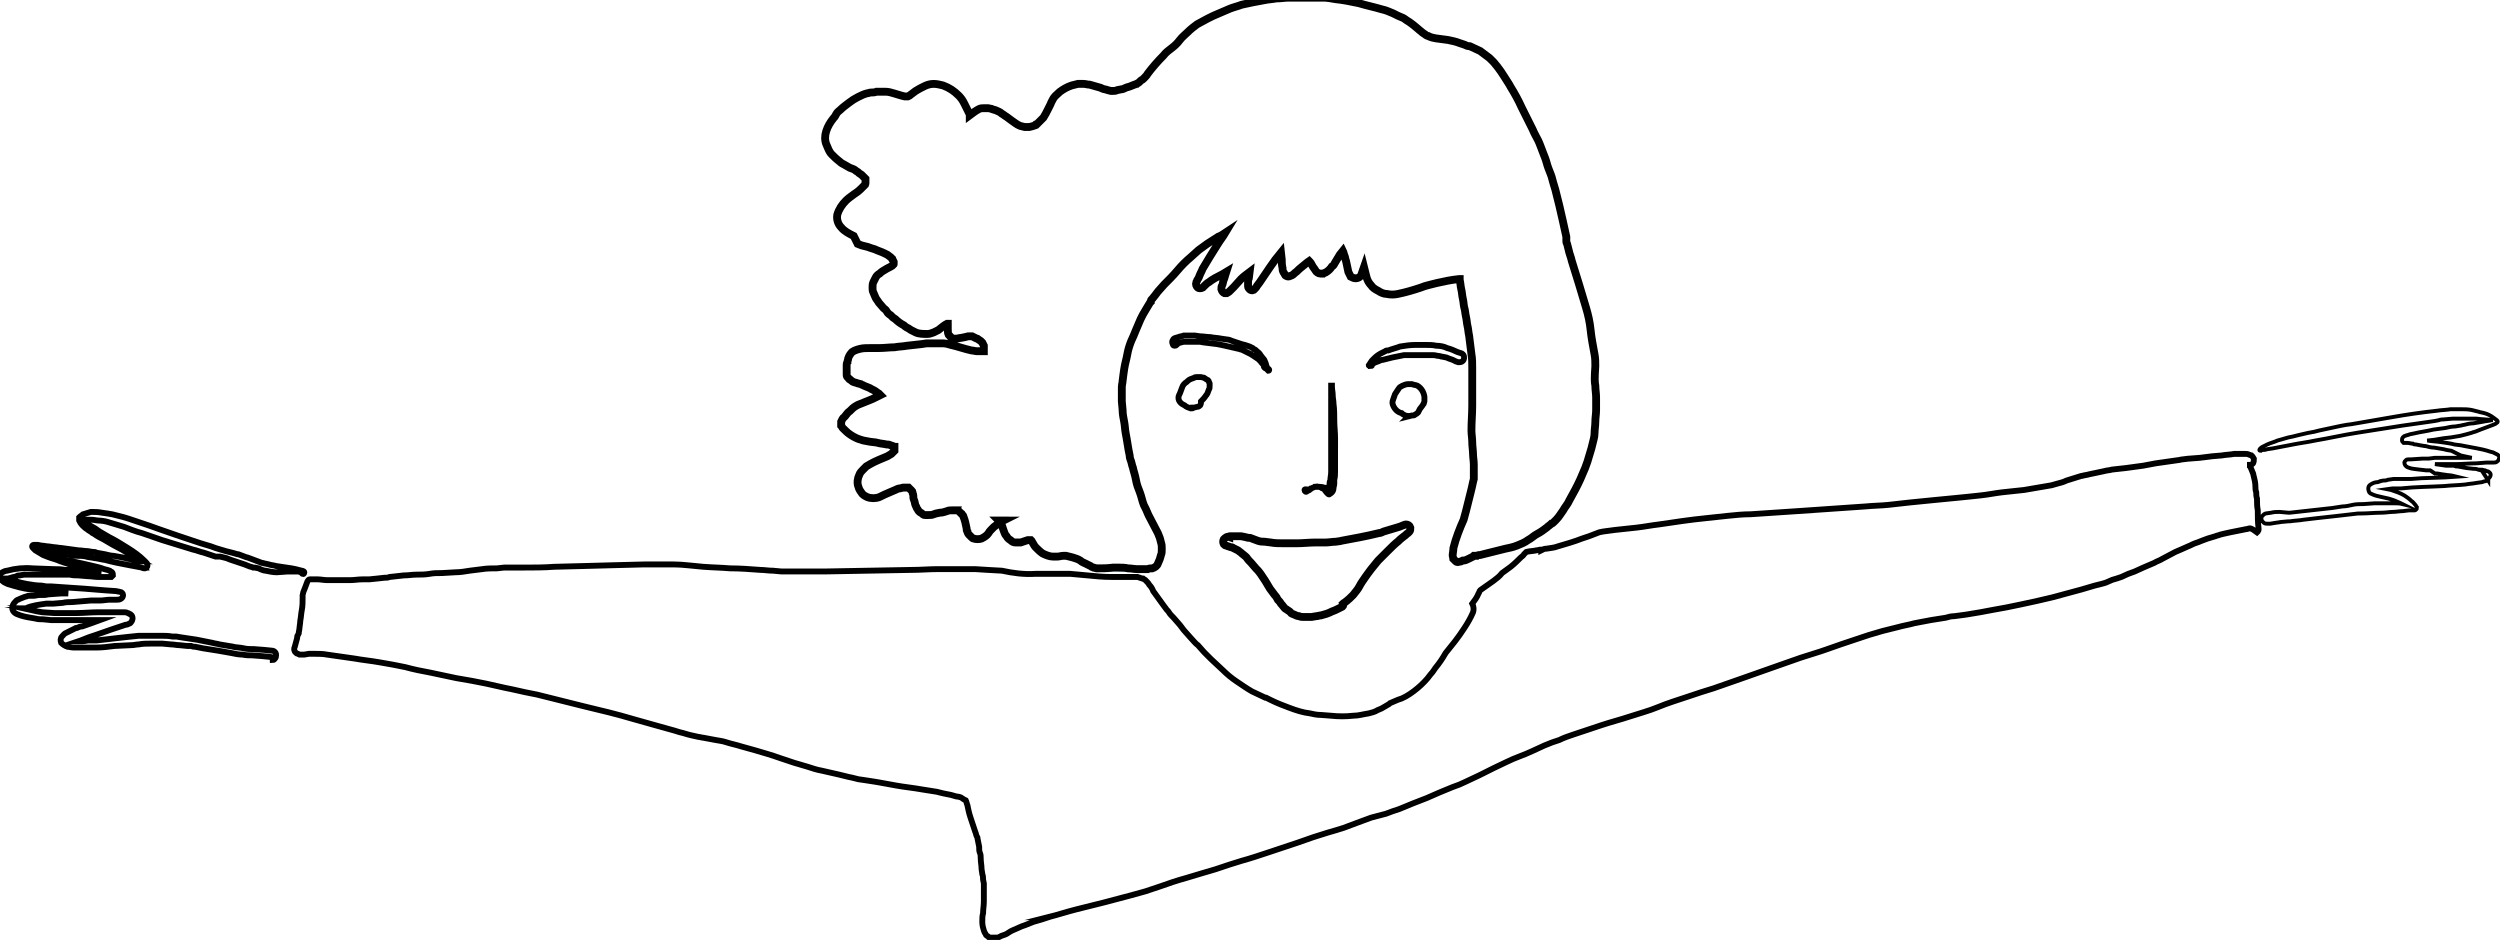 <?xml version="1.0" encoding="utf-8"?>
<!-- Generator: Adobe Illustrator 24.3.0, SVG Export Plug-In . SVG Version: 6.00 Build 0)  -->
<svg version="1.1" id="Calque_1" xmlns="http://www.w3.org/2000/svg" xmlns:xlink="http://www.w3.org/1999/xlink" x="0px" y="0px"
	 viewBox="0 0 318.9 119.9" style="enable-background:new 0 0 318.9 119.9;" xml:space="preserve">
<style type="text/css">
	.st0{fill:#66A8D3;}
	.st1{fill:none;stroke:#000000;stroke-width:0.75;stroke-miterlimit:10;}
	.st2{fill:#0016FF;}
	.st3{fill:none;stroke:#000000;stroke-width:0.5;stroke-miterlimit:10;}
	.st4{fill:none;stroke:#000000;stroke-miterlimit:10;}
</style>
<g id="Calque_vectoriel">
	<path class="st0" d="M144.4,72.8c-0.3,0.1-0.6,0.1-0.9,0.1h-3.8c0,0-0.1,0-0.1,0c-0.1,0-0.1,0-0.2,0c-0.1,0-0.1,0-0.2-0.1h0.3
		c1.8-0.1,3.6-0.3,5.4-0.4h0.4c-0.1,0.1-0.2,0.1-0.3,0.2L144.4,72.8z"/>
	<path class="st0" d="M141.9,54.8l-0.1,0.1L141.9,54.8z"/>
	<path class="st1" d="M287,67.4c-0.2,0-0.3,0.1-0.5,0.1l-0.5,0.1l0,0c-0.5,0.1-1,0.2-1.5,0.3l-0.9,0.2l-0.4,0.1
		c-0.2,0.1-0.4,0.1-0.6,0.2l-1,0.3l-0.8,0.3c-0.2,0.1-0.5,0.2-0.8,0.3s-0.6,0.3-0.9,0.4l-0.9,0.4l-0.7,0.3c-0.6,0.3-1.1,0.6-1.7,0.9
		c-0.3,0.2-0.7,0.3-1,0.5l-0.7,0.3c-0.2,0.1-0.5,0.2-0.7,0.3l-1.1,0.5c-0.6,0.2-1.1,0.4-1.7,0.7l-0.6,0.2c-0.4,0.1-0.7,0.2-1.1,0.4
		s-0.6,0.2-0.9,0.3l-0.8,0.2c-0.6,0.2-1.1,0.3-1.7,0.5c-1.2,0.3-2.5,0.7-3.7,1s-2.6,0.6-4,0.9s-2.4,0.5-3.6,0.7l-1.6,0.3
		c-0.6,0.1-1.2,0.2-1.8,0.3l-1.5,0.2c-0.4,0-0.8,0.1-1.1,0.2c-0.6,0.1-1.3,0.2-1.9,0.3l-2.1,0.4c-0.7,0.2-1.4,0.3-2.1,0.5
		s-1.3,0.3-2,0.5l-1.7,0.5l-1.8,0.6c-1.2,0.4-2.4,0.8-3.5,1.2s-2.2,0.7-3.4,1.1s-2.5,0.9-3.7,1.3s-2.2,0.8-3.4,1.2l-4,1.4l-1.6,0.5
		c-0.6,0.2-1.2,0.4-1.8,0.6c-1.2,0.4-2.5,0.8-3.7,1.3s-2.4,0.8-3.6,1.2s-2.4,0.7-3.6,1.1l-3.6,1.2c-0.6,0.2-1.2,0.4-1.8,0.7
		c-0.3,0.1-0.6,0.2-0.9,0.3l-1,0.4c-1.1,0.5-2.1,1-3.2,1.4s-2.2,1-3.3,1.5c-0.6,0.3-1.2,0.6-1.8,0.9s-1.1,0.5-1.7,0.8
		s-1.1,0.5-1.7,0.7l-1.7,0.7l-1.6,0.7l-1.8,0.7l-1.7,0.7l-0.9,0.3l-0.8,0.3l-1.9,0.5L173,105l-1.6,0.6c-0.6,0.2-1.3,0.4-2,0.6
		l-1.9,0.6l-2,0.7c-1.2,0.4-2.4,0.8-3.6,1.2c-1.2,0.4-2.4,0.8-3.5,1.1l-1.6,0.5l-1.8,0.6l-1.7,0.5l-2,0.6c-1.1,0.3-2.3,0.7-3.4,1.1
		c-0.6,0.2-1.2,0.4-1.8,0.6l-1.8,0.5l-3.4,0.9c-1.2,0.3-2.4,0.6-3.6,0.9s-2.4,0.7-3.6,1h0.1c-0.6,0.2-1.3,0.4-2,0.6l-1,0.4
		c-0.3,0.1-0.6,0.2-1,0.4l0,0c-0.4,0.2-0.8,0.3-1.2,0.6s-0.8,0.3-1.1,0.5c-0.1,0.1-0.3,0.1-0.4,0.1h-0.8c-0.1,0-0.2,0-0.2-0.1
		c-0.1-0.1-0.2-0.1-0.3-0.2l-0.1-0.2c-0.1-0.1-0.1-0.2-0.2-0.4c-0.1-0.3-0.2-0.7-0.2-1.1c0-0.4,0-0.8,0.1-1.1c0-0.5,0.1-1,0.1-1.5
		v-2.3l-0.1-0.5c0-0.2,0-0.5-0.1-0.7c0-0.2-0.1-0.5-0.1-0.8s-0.1-0.8-0.1-1.2c0-0.2,0-0.5-0.1-0.7c-0.1-0.2-0.1-0.5-0.1-0.8l-0.2-1
		c0-0.1,0-0.2-0.1-0.3c-0.1-0.2-0.1-0.4-0.2-0.6c-0.2-0.6-0.4-1.2-0.6-1.8s-0.3-1.1-0.4-1.6l0,0c-0.1-0.2-0.1-0.4-0.2-0.6h0
		c-0.2-0.1-0.4-0.2-0.5-0.3s-0.5-0.2-0.7-0.2l-0.7-0.2l-1-0.2l-0.8-0.2l-1.9-0.3c-1.1-0.2-2.2-0.3-3.3-0.5l-2.2-0.4l-0.6-0.1
		l-1.3-0.2l-0.7-0.1c-0.3-0.1-0.5-0.1-0.8-0.2c-0.6-0.1-1.2-0.3-1.7-0.4l-2.2-0.5c-0.6-0.1-1.2-0.3-1.8-0.5l-1.7-0.5l-1.8-0.6
		c-1.1-0.4-2.2-0.7-3.2-1l-1.8-0.5c-0.6-0.2-1.2-0.3-1.8-0.5s-0.9-0.2-1.4-0.3l-1.6-0.3c-0.2,0-0.4-0.1-0.6-0.1l-0.9-0.2
		c-0.5-0.1-1-0.3-1.5-0.4c-0.9-0.3-1.8-0.5-2.8-0.8s-2.2-0.6-3.2-0.9c-2-0.6-4.1-1.1-6.2-1.6l-6-1.5c-0.5-0.1-1-0.2-1.5-0.3
		l-1.8-0.4c-1.1-0.2-2.2-0.5-3.2-0.7s-2.5-0.5-3.8-0.7l-3.3-0.7c-1.1-0.2-2.1-0.4-3.2-0.7l-1.5-0.3c-0.5-0.1-1.1-0.2-1.7-0.3
		c-1.1-0.2-2.2-0.3-3.3-0.5l-3.5-0.5c-0.5-0.1-1-0.1-1.5-0.1h-0.8l-0.6,0.1c-0.2,0-0.4,0-0.6,0l-0.2-0.1c-0.2,0-0.3-0.2-0.4-0.3
		c-0.1-0.2-0.1-0.4,0-0.6l0.3-1.1c0-0.1,0-0.3,0.1-0.4l0.1-0.2c0-0.2,0.1-0.5,0.1-0.7c0-0.2,0.1-0.6,0.1-0.9
		c0.1-0.5,0.1-0.9,0.2-1.4s0.1-1.1,0.1-1.6c0-0.1,0-0.2,0-0.3c0-0.1,0.1-0.3,0.1-0.4l0.2-0.5l0.3-0.8c0.1-0.2,0.2-0.3,0.3-0.3
		c0.1,0,0.2,0,0.3,0h0.7c0.4,0,0.8,0.1,1.2,0.1s0.5,0,0.7,0h2.3c0.5,0,1-0.1,1.6-0.1h0.8l1-0.1l0.9-0.1c0.2,0,0.5,0,0.7-0.1l0.9-0.1
		l0.9-0.1c0.6,0,1.1-0.1,1.6-0.1c0.6,0,1.1,0,1.7-0.1c0.5-0.1,1-0.1,1.6-0.1l1.7-0.1c0.6,0,1.2-0.1,1.8-0.2l0.8-0.1l0.8-0.1
		c0.6-0.1,1.3-0.1,1.9-0.1l0.9-0.1h2.5c1.3,0,2.6,0,3.9-0.1l3.9-0.1l3.7-0.1l3.9-0.1h3.7c1.2,0,2.5,0.2,3.8,0.3s2.3,0.1,3.4,0.2
		c1.3,0,2.6,0.1,3.9,0.2c0.5,0,1,0.1,1.6,0.1l1.1,0.1h5.5l5.5-0.1l5.6-0.1c1.1,0,2.2-0.1,3.3-0.1s2.1,0,3.2,0h1.6l1.6,0.1l1.8,0.1
		l0,0c1.4,0.3,2.8,0.5,4.3,0.4h4.4l2.2,0.2c1,0.1,2,0.2,3.1,0.2h3.3l0.3,0.1l0.3,0.1h0.1c0.1,0.1,0.2,0.1,0.3,0.2
		c0.2,0.2,0.4,0.4,0.5,0.6c0.2,0.2,0.4,0.5,0.5,0.8l1.3,1.8l0.3,0.4c0.1,0.2,0.3,0.3,0.4,0.5s0.4,0.5,0.6,0.7s0.5,0.6,0.7,0.8
		s0.5,0.7,0.8,1s0.5,0.6,0.8,0.9s0.5,0.6,0.8,0.8l0.8,0.9c0.3,0.3,0.6,0.6,0.9,0.9l1.5,1.4c0.5,0.5,1.1,1,1.7,1.4
		c0.6,0.4,1.3,0.9,2,1.3l0,0c0.6,0.3,1.1,0.5,1.7,0.8h0.1c0.2,0.1,0.4,0.2,0.6,0.3c0.8,0.4,1.6,0.7,2.4,1c0.8,0.3,1.7,0.6,2.6,0.7
		c0.4,0.1,0.9,0.2,1.4,0.2l1.3,0.1c0.9,0.1,1.9,0.1,2.8,0c0.7,0,1.3-0.2,2-0.3c0.4-0.1,0.8-0.2,1.1-0.4c0.3-0.1,0.7-0.3,1-0.5
		c0.2-0.1,0.3-0.2,0.5-0.3l0.1-0.1c0.2-0.1,0.5-0.2,0.7-0.3s0.5-0.2,0.8-0.3c0.7-0.3,1.4-0.8,2-1.3c0.6-0.5,1.2-1.1,1.7-1.8
		c0.2-0.2,0.4-0.5,0.6-0.8c0.5-0.6,0.9-1.2,1.3-1.9l0,0c0.4-0.5,0.8-1,1.2-1.5c0.4-0.5,0.8-1.1,1.2-1.7c0.4-0.6,0.8-1.3,1.1-2
		c0.1-0.3,0.1-0.7-0.1-1.1c0.3-0.4,0.6-0.8,0.8-1.3c0.1-0.1,0.1-0.3,0.2-0.4c0.6-0.4,1.1-0.8,1.7-1.2c0.4-0.3,0.8-0.6,1.1-1l1.1-0.8
		c0.5-0.4,0.9-0.8,1.3-1.2c0.1-0.1,0.3-0.2,0.4-0.4c0.1-0.1,0.2-0.2,0.3-0.3c0.4-0.1,0.9-0.1,1.3-0.2c0.2,0,0.4-0.1,0.6-0.1v0.1
		c0.2-0.1,0.4-0.2,0.5-0.2h0.1c0.5-0.1,1-0.1,1.5-0.3c1-0.3,2.1-0.6,3.1-1c0.3-0.1,0.6-0.2,0.9-0.3l1.3-0.5l0.5-0.1l1.5-0.2
		c0.9-0.1,1.9-0.2,2.8-0.3s1.9-0.3,2.8-0.4c2-0.3,4-0.6,6-0.8l2.8-0.3c1-0.1,1.9-0.2,2.9-0.2l6-0.4l5.8-0.4l2.9-0.2
		c1-0.1,2-0.1,2.9-0.2l2.7-0.3c1-0.1,2-0.2,3-0.3c1-0.1,2-0.2,3.1-0.3s1.9-0.2,2.9-0.3s1.9-0.3,2.8-0.4l2.8-0.3
		c1.2-0.2,2.4-0.4,3.5-0.6l0.7-0.2c0.4-0.1,0.8-0.2,1.2-0.4l1.6-0.5c0.1,0,0.2-0.1,0.4-0.1c0.3-0.1,0.6-0.1,0.9-0.2l1.9-0.4
		c0.3-0.1,0.7-0.1,1-0.2l1.8-0.2l2.2-0.3l1.6-0.3l1.4-0.2l1.4-0.2c0.2,0,0.4-0.1,0.6-0.1s0.6-0.1,0.9-0.1l1.3-0.1l1.6-0.2l1.2-0.1
		c0.5-0.1,1.1-0.1,1.6-0.2h1.4c0.2,0,0.3,0,0.5,0.1c0.1,0,0.2,0.1,0.3,0.1c0.1,0.1,0.2,0.2,0.3,0.4c0,0.2,0,0.4-0.1,0.6
		c-0.1,0.1-0.2,0.2-0.3,0.2h-0.1v0.1c0,0,0,0,0,0.1c0.1,0.1,0.1,0.2,0.2,0.4c0.1,0.2,0.1,0.3,0.2,0.5c0,0.1,0.1,0.3,0.1,0.4
		c0.1,0.4,0.2,0.8,0.2,1.3c0,0.2,0,0.4,0.1,0.7c0,0.2,0,0.5,0.1,0.8c0,0.5,0,1,0.1,1.5c0,0.8,0,1.5,0.1,2.3v0.2
		c0,0.1-0.1,0.1-0.1,0.2l-0.1,0.1C287.1,67.3,287,67.4,287,67.4z"/>
	<path class="st2" d="M225.6,66.2"/>
	<path class="st2" d="M225.6,66.2"/>
	<path class="st2" d="M202.8,68.9"/>
	<path class="st3" d="M317.4,61.3c-0.2,0-0.3,0.1-0.5,0.1l-0.3,0.1l-0.7,0.1c-0.5,0.1-0.9,0.1-1.4,0.2c-0.9,0.1-1.8,0.1-2.7,0.2
		c-1.8,0.1-3.7,0.1-5.5,0.3h-1.1l-0.7,0.1l0,0l0.5,0.1c0.6,0.2,1.2,0.4,1.7,0.7c0.3,0.2,0.6,0.4,0.9,0.7c0.2,0.1,0.3,0.3,0.5,0.5
		c0.1,0.1,0.1,0.2,0.2,0.3c0,0.2-0.1,0.4-0.3,0.4h-0.7l-0.8,0.1c-0.4,0-0.9,0.1-1.3,0.1s-0.9,0.1-1.4,0.1c-0.9,0-1.8,0.1-2.7,0.1
		h-0.3c-0.9,0.1-1.7,0.2-2.6,0.3l-2.7,0.3l-1.7,0.2c-0.5,0.1-1.1,0.1-1.7,0.2h-0.2l-1.1,0.1h0.1l-0.7,0.1l-0.6,0.1h-0.3
		c0,0-0.1,0-0.1,0c-0.1,0-0.3,0-0.4-0.1c-0.3-0.2-0.4-0.5-0.3-0.8c0.1-0.1,0.2-0.2,0.3-0.3l0.2-0.1l0,0l0.7-0.1
		c0.4-0.1,0.7-0.1,1.1-0.1l0,0l1.1,0.1h0.2c0.9-0.1,1.8-0.2,2.7-0.3s1.8-0.2,2.7-0.3l1.3-0.2c0.4,0,0.9-0.1,1.3-0.2s1-0.1,1.4-0.1
		l1.4-0.1h2.4c0.4,0,0.8,0,1.2,0.1c-0.2-0.1-0.5-0.2-0.7-0.3c-0.4-0.2-0.8-0.3-1.1-0.4l-0.9-0.2c-0.5-0.1-0.9-0.2-1.3-0.4
		c-0.3-0.1-0.4-0.4-0.4-0.7c0-0.2,0.1-0.4,0.3-0.5c0.3-0.2,0.6-0.3,0.9-0.3l0,0l0.3-0.1h-0.1l0.5-0.1c0.2,0,0.4,0,0.6-0.1l0,0
		l0.7-0.1h2.2l1.4-0.1l3-0.1l1.5-0.1c-0.4-0.1-0.9-0.2-1.3-0.2h0.1l-0.7-0.1l-0.6-0.1h-0.3L310,60h-0.5l-0.9-0.1l0,0l-0.8-0.1h0.1
		c-0.3,0-0.5-0.1-0.8-0.2c-0.2-0.1-0.4-0.3-0.4-0.6c0-0.1,0.1-0.2,0.2-0.3c0.1-0.1,0.2-0.1,0.3-0.1h0.3l1.5-0.1h0.3
		c0.1,0,0.2,0,0.3,0h0.2l0.8-0.1h4.7c-0.5-0.1-0.9-0.2-1.4-0.3l-1.2-0.6l-0.6-0.1l-0.4-0.1l0,0l-0.6-0.1l0,0l-0.6-0.1l0,0
		c-0.4,0-0.7-0.1-1.1-0.2l0,0c0,0-0.1,0-0.1,0l0,0l-0.6-0.1l0,0l-0.5-0.1c-0.1,0-0.3,0-0.4-0.1l0,0c-0.2,0-0.5-0.1-0.7-0.1h-0.2
		c-0.1,0-0.2,0-0.3,0c-0.1-0.1-0.2-0.2-0.2-0.3c0-0.1,0-0.3,0.1-0.4c0.1-0.1,0.2-0.2,0.3-0.2c0.2-0.1,0.4-0.1,0.6-0.2l0.5-0.1l0,0
		c0.8-0.2,1.7-0.3,2.5-0.5l1.5-0.2c0.4-0.1,0.9-0.2,1.3-0.2l0.6-0.1c0.2,0,0.3-0.1,0.5-0.1c0.4-0.1,0.8-0.2,1.2-0.2l1.2-0.2
		c0.4-0.1,0.8-0.1,1.1-0.2H318c-0.7-0.1-1.4-0.1-2.1-0.2h-3l-1.2,0.1h0.1c-0.2,0-0.5,0-0.7,0.1l-0.5,0.1l-1.4,0.2l-2.8,0.4
		c-1.9,0.3-3.8,0.6-5.7,0.9s-3.6,0.7-5.4,1c-0.9,0.2-1.8,0.3-2.8,0.5l-2.6,0.5l-0.7,0.1c-0.2,0.1-0.5,0.1-0.7,0.1
		c0,0-0.1,0.1-0.1,0.1c-0.1,0-0.2,0-0.2-0.1s0.2-0.3,0.4-0.4l0.6-0.3c0.4-0.2,0.9-0.3,1.3-0.5l1.4-0.4l0.5-0.1l0.8-0.2l1.3-0.3
		c0.2,0,0.4-0.1,0.6-0.1l0.8-0.2c0.5-0.1,0.9-0.2,1.4-0.3c0.9-0.2,1.8-0.4,2.7-0.5c1.7-0.3,3.5-0.6,5.2-0.9s3.7-0.6,5.6-0.8
		c0.6-0.1,1.2-0.1,1.8-0.2h1.3c0.5,0,0.9,0,1.4,0.1l0.4,0.1l0.4,0.1c0.1,0,0.2,0.1,0.4,0.1l0.4,0.1c0.4,0.1,0.8,0.3,1.2,0.6
		c0.1,0.1,0.3,0.2,0.4,0.3c0.1,0.1,0.1,0.1,0.1,0.2c0,0.1-0.1,0.1-0.2,0.2c-0.1,0.1-0.2,0.1-0.4,0.2c-0.5,0.2-1.1,0.4-1.6,0.6l0,0
		l-0.5,0.2l0,0c-0.2,0.1-0.4,0.1-0.6,0.2l-0.7,0.2l-0.8,0.2l-0.6,0.1l-0.6,0.1l-0.9,0.1l-1.2,0.2l-0.9,0.1h0.1
		c0.5,0.1,1.1,0.1,1.7,0.2l0.7,0.1l0.6,0.1l0.4,0.1h0l0.8,0.1l0.5,0.1c0.5,0.1,1,0.2,1.6,0.3s0.9,0.2,1.3,0.3l0.3,0.1l0.4,0.1
		c0.2,0.1,0.4,0.2,0.6,0.3c0.1,0.1,0.2,0.2,0.2,0.3c0,0.2-0.1,0.5-0.3,0.6c-0.1,0.1-0.3,0.1-0.4,0.1h-0.9l-1.3,0.1
		c-0.9,0-1.8,0.1-2.7,0.1h-2.6l1.4,0.2h0.7h0.3l0,0l0.3,0.1h0.2l1.1,0.2l0,0l0.9,0.1c0.2,0,0.4,0,0.6,0.1l0,0l0.4,0.1 M316.5,59.9
		c0.2,0,0.3,0.1,0.5,0.1l0.2,0.1c0.2,0,0.3,0.1,0.4,0.2c0.2,0.2,0.1,0.5-0.1,0.7c0,0-0.1,0-0.1,0.1c0,0.2,0,0.2,0,0.2L316.5,59.9z"
		/>
	<path class="st1" d="M34.5,83.8l-1-0.1l-1.3-0.1c-0.4,0-0.8,0-1.3-0.1c-0.4,0-1-0.1-1.4-0.2L27.8,83l-1.9-0.3l0,0l-1-0.2
		c-0.2,0-0.3,0-0.5-0.1l-0.5,0l-1-0.1c-0.4,0-0.7-0.1-1.1-0.1l-1.1-0.1h-1.5c-0.5,0-1,0-1.5,0.1c-0.3,0-0.6,0.1-1,0.1l-2.1,0.1
		c-0.8,0.1-1.5,0.2-2.3,0.2h-1.1c-0.1,0-0.2,0-0.4,0H9.4c-0.3,0-0.6-0.1-0.8-0.1C8.3,82.4,8,82.2,7.8,82c-0.1-0.3-0.1-0.6,0.1-0.8
		c0.2-0.2,0.3-0.4,0.6-0.5l0.6-0.3l0.4-0.2c0.1,0,0.1-0.1,0.2-0.1h0.1c0.2-0.1,0.5-0.2,0.7-0.2c0.8-0.3,1.5-0.5,2.3-0.8H6.5l-1-0.1
		c-0.3,0-0.7,0-1-0.1c-0.6-0.1-1.3-0.2-1.9-0.4c-0.3-0.1-0.6-0.2-0.8-0.4c-0.2-0.2-0.3-0.5-0.2-0.8c0.1-0.3,0.3-0.5,0.5-0.7
		c0.1-0.1,0.3-0.1,0.4-0.2c0.2-0.1,0.3-0.1,0.5-0.2c0.2-0.1,0.4-0.1,0.6-0.2L4.3,76c0.2,0,0.5-0.1,0.7-0.1h0.3c0.1,0,0.2,0,0.3,0
		c0.3,0,0.5-0.1,0.8-0.1l1.4-0.1h0.9L7,75.5c-0.5,0-1-0.1-1.5-0.2L4,75.2c-1-0.1-2-0.4-3-0.7c-0.2-0.1-0.5-0.2-0.7-0.4
		C0.2,73.9,0,73.7,0,73.5c0-0.2,0.1-0.4,0.3-0.5c0.2-0.1,0.4-0.2,0.6-0.2c1.1-0.3,2.2-0.4,3.3-0.3l2.7,0.1c0.5,0,0.9,0,1.4,0.1h0.6
		c0.3,0,0.5,0,0.8,0.1l1.4,0.1c0.2,0,0.4,0.1,0.7,0.1c0.3,0,0.5,0,0.8,0.1h0.3l-0.5-0.1l0,0L11,72.4l-1.3-0.2L8.9,72l-0.6-0.2
		l-0.6-0.2c-0.2-0.1-0.5-0.2-0.8-0.3C6.5,71.2,6,71,5.5,70.8c-0.3-0.2-0.7-0.4-1-0.6c-0.1-0.1-0.2-0.2-0.3-0.3
		c-0.1-0.1-0.1-0.2-0.1-0.2c0-0.1,0.1-0.2,0.2-0.2c0.2,0,0.3,0,0.5,0l0.5,0.1c0.3,0,0.6,0.1,0.9,0.1l0,0l0.7,0.1l0,0
		c0.3,0,0.6,0.1,0.9,0.1l0,0l2.2,0.3c0.4,0,0.8,0.1,1.2,0.1l0.6,0.1c0.2,0,0.4,0,0.5,0.1l0,0l1.1,0.2l0,0c0.4,0.1,0.8,0.2,1.1,0.2
		l1.1,0.2l1.3,0.3c0.3,0.1,0.6,0.2,1,0.2l-0.4-0.2c-0.3-0.2-0.5-0.4-0.8-0.6l0,0c-0.8-0.5-1.5-0.9-2.3-1.3l-1.2-0.7
		c-0.4-0.2-0.8-0.4-1.2-0.7L11.8,68l0,0c-0.2-0.2-0.5-0.3-0.7-0.5c-0.2-0.1-0.4-0.3-0.6-0.5c-0.2-0.2-0.3-0.4-0.4-0.6
		c0-0.1,0-0.2,0-0.2V66l0.1-0.1c0.1-0.1,0.3-0.2,0.4-0.3c0.3-0.1,0.7-0.2,1-0.3c0.5,0,0.9,0,1.4,0.1l0.7,0.1l0.6,0.1
		c0.3,0.1,0.5,0.1,0.8,0.2l0,0c0.9,0.2,1.7,0.5,2.6,0.8s1.8,0.6,2.6,0.9l2.6,0.9c0.9,0.3,1.8,0.6,2.7,0.9l1,0.3
		c0.4,0.1,0.8,0.3,1.2,0.4s0.9,0.3,1.4,0.4l0,0c0.4,0.1,0.8,0.2,1.1,0.3h0.1l0.8,0.3c0.2,0.1,0.4,0.1,0.6,0.2
		c0.5,0.2,1.1,0.4,1.6,0.6c0.2,0,0.3,0.1,0.5,0.1c0.1,0,0.3,0.1,0.4,0.1c0.3,0.1,0.6,0.1,0.9,0.2l0,0c0.7,0.1,1.3,0.2,2,0.3l0.5,0.1
		l0.8,0.2c0.1,0,0.4,0.1,0.3,0.3s-0.1,0.1-0.2,0.1s-0.1-0.1-0.1-0.2h-0.1c-0.1,0-0.3-0.1-0.4-0.1c-0.2,0-0.4,0-0.6,0h-0.7L35.3,73
		c-0.5,0-0.9-0.1-1.4-0.2c-0.2,0-0.5-0.1-0.7-0.2l-0.2-0.1l-0.5-0.1h-0.2c-0.2-0.1-0.4-0.1-0.6-0.2l0,0l-0.5-0.2l0,0l-1.2-0.4
		l-0.6-0.2l-0.5-0.2l-0.8-0.2L27.5,71l0,0l-1.5-0.5l0,0c-0.5-0.1-0.9-0.3-1.4-0.4l-1.3-0.4l-2.6-0.8l0,0L18.1,68
		c-0.8-0.2-1.5-0.5-2.3-0.8l0,0l-1-0.3l-1-0.3c-0.3-0.1-0.8-0.2-1.3-0.2c0,0,0,0,0.1,0c-0.3,0-0.6-0.1-0.9-0.1c-0.3,0-0.6,0-0.9,0
		h-0.2l0.1,0.1l0,0c0.1,0.1,0.2,0.2,0.3,0.3l0,0c0.2,0.2,0.4,0.3,0.6,0.4c0.4,0.2,0.7,0.4,1.1,0.7l1.2,0.7c0.8,0.4,1.6,0.9,2.4,1.4
		c0.8,0.5,1.5,1,2.1,1.6l0.2,0.2c0.1,0.1,0.2,0.2,0.2,0.3c0,0.1,0,0.1,0,0.2c0,0.1-0.1,0.1-0.1,0.2c-0.1,0-0.1,0.1-0.2,0.1
		c-0.1,0-0.3,0-0.4-0.1c-0.5-0.1-1-0.2-1.6-0.3c-1.1-0.2-2.1-0.4-3.2-0.7l0,0c0,0-0.1,0-0.1,0l0,0l-1-0.2h-0.1
		c-0.4-0.1-0.8-0.1-1.1-0.2s-0.8-0.1-1.2-0.1s-0.8-0.1-1.1-0.2l-0.5-0.1c-0.2-0.1-0.4-0.1-0.5-0.2H7.7L7,70.3c0,0,0,0-0.1,0l0,0
		l-0.7-0.1H5.8c0,0,0,0-0.1,0l-0.4-0.1c0.2,0.2,0.5,0.3,0.8,0.4c0.4,0.2,0.8,0.3,1.1,0.5c0.3,0.1,0.5,0.2,0.8,0.3
		c0.3,0.1,0.8,0.2,1.2,0.3l1.4,0.3c0.4,0.1,0.9,0.2,1.3,0.3s0.9,0.2,1.4,0.4l0,0l0.4,0.1l0.3,0.1l0.1,0.1c0.1,0,0.2,0.1,0.2,0.1
		c0.1,0.1,0.1,0.3,0.1,0.4c-0.1,0.1-0.1,0.1-0.2,0.2c-0.1,0-0.2,0-0.3,0c-0.3,0-0.6,0-0.9,0c-0.2,0-0.3,0-0.5,0
		c-0.4,0-0.9-0.1-1.3-0.1L10,73.4c-0.4,0-0.7,0-1.1-0.1c-0.4,0-0.9,0-1.3,0H3.5c-0.1,0-0.3,0-0.4,0l0,0l-0.6,0.1
		c-0.1,0-0.3,0-0.4,0.1c-0.2,0.1-0.5,0.1-0.7,0.2L1,73.8H0.9l0.3,0.1c0.2,0.1,0.4,0.2,0.7,0.2l0,0c0.5,0.2,1.1,0.3,1.6,0.4
		c0.6,0.1,1.2,0.2,1.8,0.2l0.6,0.1c0.2,0,0.4,0,0.6,0l2.9,0.2c1.8,0.1,3.6,0.3,5.4,0.4l0.5,0.1c0.2,0,0.4,0.2,0.4,0.4
		c0,0.2-0.1,0.4-0.3,0.5c-0.2,0.1-0.3,0.1-0.5,0.1h-0.3l-0.6,0c-0.4,0-0.8,0.1-1.2,0.1h-1.2l-1.2,0.1l-1.2,0.1c-0.4,0-0.8,0-1.2,0.1
		l-1.2,0.1l0,0L5.9,77l-0.7,0.1l-0.6,0.1c-0.5,0.1-0.9,0.2-1.3,0.4H3.2c0.3,0.1,0.6,0.1,0.8,0.2H3.9L4.8,78l0.6,0.1l0,0l1.5,0.1h2.9
		c0.9,0,1.8-0.1,2.7-0.1s2,0,2.9,0h0.4c0.2,0,0.3,0,0.5,0.1c0.1,0,0.2,0.1,0.2,0.1c0.1,0,0.2,0.1,0.3,0.2c0.2,0.3,0.1,0.7-0.1,0.9
		c0,0,0,0,0,0l-0.1,0.1c-0.2,0.1-0.4,0.2-0.6,0.2l-0.3,0.1l-0.6,0.2l-0.9,0.3l-2,0.7c-0.3,0.1-0.6,0.2-0.9,0.3l-0.5,0.2l-0.5,0.2
		l-0.3,0.1l0,0c0.4,0,0.8,0,1.2-0.1h1.1c0.9-0.1,1.8-0.2,2.6-0.3s1.9-0.2,2.8-0.3h2.8c0.5,0,1,0,1.5,0.1h0.5l0.6,0.1
		c0.7,0.1,1.3,0.2,2,0.3l0,0l1,0.2l0,0l1,0.2c0.3,0.1,0.6,0.1,0.9,0.2l1.8,0.3c0,0-0.1,0-0.1,0c0.5,0.1,1,0.1,1.4,0.2
		s0.8,0.1,1.3,0.1l1.3,0.1l1,0.1l0,0c0.3,0,0.6,0.3,0.5,0.7l0,0c0,0.2-0.1,0.3-0.2,0.4c0,0-0.1,0.1-0.2,0.1
		C34.8,83.9,34.7,83.8,34.5,83.8z"/>
	<path class="st4" d="M171.2,77.4c-0.2,0.1-0.4,0.2-0.6,0.3s-0.4,0.2-0.7,0.3l0,0c-0.2,0.1-0.4,0.2-0.7,0.3s-0.4,0.1-0.7,0.2
		c-0.2,0-0.4,0.1-0.6,0.1l-0.6,0.1h-0.4c-0.2,0-0.4,0-0.6,0c-0.2,0-0.4,0-0.6-0.1c-0.2,0-0.4-0.1-0.6-0.2c-0.2-0.1-0.4-0.1-0.5-0.3
		l-0.1-0.1c-0.1-0.1-0.2-0.1-0.3-0.2c-0.1-0.1-0.2-0.1-0.3-0.2c-0.2-0.2-0.3-0.4-0.5-0.6c-0.1-0.2-0.3-0.4-0.4-0.5
		c-0.1-0.2-0.2-0.4-0.4-0.6l0,0c-0.2-0.3-0.4-0.5-0.6-0.8s-0.4-0.7-0.6-1l-0.6-0.9c-0.2-0.3-0.4-0.5-0.6-0.7l0,0
		c-0.2-0.2-0.4-0.5-0.6-0.7c-0.2-0.2-0.4-0.4-0.6-0.7l0,0l-0.1-0.1l0,0c-0.2-0.2-0.4-0.3-0.6-0.5c-0.1-0.1-0.3-0.2-0.4-0.3
		c-0.2-0.1-0.4-0.2-0.6-0.3c-0.1-0.1-0.2-0.1-0.3-0.1l-0.3-0.1c-0.1,0-0.2-0.1-0.3-0.1c-0.1,0-0.2-0.1-0.3-0.2
		c-0.1-0.2-0.1-0.4,0-0.6c0.2-0.2,0.4-0.4,0.7-0.3l0,0c0-0.1,0-0.1,0.1-0.1h1.4l0.5,0.1l0.4,0.1c0.2,0,0.3,0,0.5,0.1l0.8,0.3
		c0.3,0.1,0.6,0.1,0.8,0.1l0.8,0.1c0.5,0.1,1.1,0.1,1.6,0.1s1.1,0,1.7,0c0.8,0,1.6-0.1,2.4-0.1h1.3c0.4,0,0.9-0.1,1.3-0.1l0.7-0.1
		c0,0-0.1,0-0.1,0c1.6-0.3,3.3-0.6,4.9-1c0.2,0,0.4-0.1,0.6-0.2l1-0.3l1-0.3l0.5-0.2c0.1,0,0.2-0.1,0.3-0.1c0.3,0,0.5,0.1,0.6,0.4
		c0,0.2,0,0.4-0.1,0.5c-0.1,0.1-0.1,0.1-0.2,0.2c-0.2,0.1-0.3,0.3-0.5,0.4l-0.5,0.4l0,0c-0.1,0.1-0.2,0.2-0.3,0.3l0.1-0.1
		c-0.5,0.4-0.9,0.8-1.4,1.3l-0.6,0.6c-0.2,0.2-0.4,0.4-0.6,0.6c-0.3,0.4-0.6,0.7-0.9,1.1s-0.6,0.8-0.8,1.1s-0.5,0.7-0.7,1.1
		c-0.2,0.4-0.5,0.7-0.8,1.1c-0.3,0.3-0.6,0.6-1,0.9c-0.1,0.1-0.2,0.1-0.3,0.2C171.4,77.3,171.3,77.3,171.2,77.4z"/>
	<path class="st4" d="M203.5,49.2c0,0.5,0.1,1,0.1,1.5s0,1.1,0,1.6s-0.1,1-0.1,1.5s-0.1,1-0.1,1.5s-0.2,1-0.3,1.5s-0.3,1-0.4,1.4
		s-0.3,1-0.5,1.5s-0.4,0.9-0.6,1.4c-0.4,0.9-0.9,1.8-1.4,2.7c-0.2,0.5-0.6,0.9-0.8,1.3c-0.3,0.4-0.5,0.8-0.9,1.2
		c-0.1,0.1-0.2,0.2-0.3,0.3c-0.1,0.1-0.2,0.2-0.3,0.2c-0.2,0.2-0.4,0.3-0.6,0.5c-0.4,0.3-0.8,0.6-1.2,0.8s-0.8,0.6-1.2,0.8
		c-0.4,0.3-0.9,0.5-1.4,0.7c-0.5,0.2-1,0.3-1.5,0.4l-0.8,0.2c-0.3,0.1-0.5,0.1-0.8,0.2l-0.8,0.2c-0.3,0.1-0.5,0.1-0.8,0.2
		c-0.1,0-0.3,0-0.4,0.1c-0.1,0-0.3,0-0.4,0l-0.1,0.1l0,0c-0.2,0.1-0.4,0.2-0.6,0.3c-0.2,0.1-0.4,0.2-0.6,0.2h-0.1l-0.2,0.1
		c-0.1,0-0.3,0.1-0.4,0.1c-0.1,0-0.2,0-0.3-0.1c-0.1-0.1-0.2-0.2-0.3-0.3c0-0.1-0.1-0.3-0.1-0.4c0-0.3,0.1-0.7,0.1-1
		c0.3-1.2,0.8-2.5,1.3-3.6c0.1-0.4,0.2-0.7,0.3-1.1c0.1-0.4,0.2-0.8,0.3-1.2c0.1-0.4,0.2-0.8,0.3-1.2s0.2-0.8,0.3-1.3l0.1-0.4
		c0-0.1,0-0.3,0-0.4v-1.4c0-0.5-0.1-1-0.1-1.4s-0.1-1-0.1-1.5s-0.1-1-0.1-1.5c0-1.1,0.1-2.1,0.1-3.2v-4.8c0-0.6,0-1.1-0.1-1.7
		c-0.1-0.8-0.2-1.6-0.3-2.4c-0.1-0.4-0.1-0.8-0.2-1.2s-0.1-0.8-0.2-1.2s-0.1-0.8-0.2-1.1s-0.1-0.8-0.2-1.2s-0.1-0.8-0.2-1.2
		s-0.1-0.8-0.2-1.2v-0.1h-0.1c-1,0.1-1.9,0.3-2.8,0.5c-0.7,0.2-1.4,0.3-2.1,0.6c-0.9,0.3-1.9,0.6-2.9,0.8c-0.5,0.1-0.9,0.1-1.4,0
		c-0.4,0-0.8-0.2-1.1-0.4c-0.4-0.2-0.7-0.4-0.9-0.7c-0.3-0.3-0.5-0.7-0.6-1.1c-0.1-0.4-0.2-0.8-0.3-1.2c-0.1,0.3-0.2,0.5-0.3,0.8
		c-0.1,0.4-0.4,0.6-0.8,0.6c-0.2,0-0.4-0.1-0.6-0.2c-0.1-0.2-0.2-0.4-0.3-0.6c-0.1-0.5-0.2-0.9-0.3-1.4c-0.1-0.2-0.1-0.5-0.2-0.7
		c-0.1-0.2-0.1-0.4-0.2-0.6l-0.4,0.5c-0.2,0.3-0.4,0.7-0.6,1c-0.1,0.2-0.2,0.4-0.4,0.5c-0.2,0.3-0.4,0.5-0.7,0.7
		c-0.1,0.1-0.3,0.1-0.4,0.2c-0.1,0-0.3,0-0.4,0c-0.2,0-0.5-0.2-0.6-0.4c-0.1-0.2-0.3-0.4-0.4-0.6c-0.1-0.2-0.2-0.4-0.4-0.6l0,0
		c-0.3,0.2-0.6,0.5-1,0.8s-0.5,0.5-0.8,0.7c-0.2,0.2-0.3,0.3-0.6,0.4c-0.2,0.1-0.4,0.1-0.5,0c-0.1,0-0.2-0.1-0.2-0.2
		c-0.1-0.1-0.1-0.2-0.2-0.3c-0.1-0.2-0.1-0.4-0.1-0.5c-0.1-0.4-0.1-0.8-0.1-1.1l-0.1-0.9c-1,1.2-1.8,2.5-2.7,3.8l-0.3,0.4
		c-0.1,0.1-0.1,0.2-0.2,0.3c-0.1,0.1-0.2,0.2-0.3,0.3c-0.2,0.1-0.4,0-0.5-0.1c-0.1-0.1-0.2-0.2-0.2-0.4c0-0.1,0-0.2,0-0.4
		c0-0.2,0-0.4,0.1-0.6l0.1-0.8l0,0c-0.4,0.3-0.8,0.6-1.1,0.9l0,0l-0.9,1c-0.2,0.2-0.3,0.3-0.5,0.5c-0.1,0.1-0.2,0.2-0.4,0.3
		c-0.1,0-0.2,0-0.3,0c-0.2-0.1-0.3-0.2-0.4-0.5c0-0.2,0-0.4,0.1-0.5c0.1-0.2,0.1-0.5,0.2-0.7s0.2-0.7,0.3-1l-0.5,0.3
		c-0.6,0.3-1.2,0.6-1.7,1c-0.2,0.1-0.4,0.3-0.6,0.5c-0.1,0.1-0.1,0.1-0.2,0.2c-0.2,0.1-0.5,0.1-0.6,0c-0.2-0.2-0.3-0.4-0.2-0.7
		c0.1-0.1,0.1-0.3,0.2-0.4s0.1-0.2,0.2-0.4c0.1-0.3,0.3-0.6,0.4-0.9c0.3-0.5,0.6-1,0.9-1.5s0.7-1.1,1-1.6s0.7-1,1-1.5l0,0
		c-0.3,0.2-0.6,0.4-0.9,0.5l-1.4,0.9l-1.1,0.8l-1,0.9c-0.6,0.5-1.2,1.1-1.7,1.7s-1.1,1.2-1.7,1.8l-0.8,0.9c-0.1,0.1-0.2,0.3-0.3,0.4
		l-0.4,0.5l0,0l0,0l-0.1,0.1l0,0c0,0-0.1,0.1-0.1,0.2v0.1l0,0l-0.1,0.1l0,0c-0.2,0.3-0.4,0.7-0.6,1s-0.4,0.7-0.6,1.1l-0.3,0.7
		l-0.3,0.7c-0.2,0.5-0.4,1-0.6,1.4c-0.2,0.5-0.4,1.1-0.5,1.7c-0.1,0.6-0.3,1.2-0.4,1.9l-0.1,0.7l-0.1,0.8c0,0.2-0.1,0.5-0.1,0.8
		c0,0.1,0,0.2,0,0.4v1.4l0.1,1.1c0,0.5,0.1,1,0.2,1.5c0.1,0.5,0.1,1,0.2,1.5c0.2,1,0.3,1.9,0.5,2.8c0,0.3,0.1,0.5,0.2,0.8
		s0.1,0.5,0.2,0.7c0.1,0.5,0.3,1,0.4,1.6s0.3,1.1,0.5,1.6s0.3,1.1,0.5,1.6c0.1,0.2,0.2,0.4,0.3,0.6c0.1,0.2,0.2,0.5,0.3,0.7
		c0.4,0.8,0.8,1.5,1.2,2.3c0.1,0.2,0.1,0.3,0.2,0.5c0.1,0.2,0.1,0.4,0.2,0.7c0.1,0.3,0.1,0.5,0.1,0.8c0,0.3,0,0.6-0.1,0.8
		c-0.1,0.4-0.2,0.7-0.4,1.1c-0.1,0.3-0.4,0.5-0.7,0.6c-0.2,0-0.4,0-0.6,0.1h-0.3c-0.3,0-0.7,0-1,0c-0.4,0-0.8-0.1-1.2-0.1
		c-0.4-0.1-0.9-0.1-1.3-0.1h-0.6c-0.7,0.1-1.4,0.1-2.1,0.1c-0.3-0.1-0.6-0.1-0.8-0.3c-0.2-0.1-0.4-0.2-0.6-0.3s-0.5-0.2-0.7-0.4
		c-0.3-0.2-0.7-0.3-1-0.4l-0.4-0.1l-0.4-0.1h-0.4c-0.2,0-0.5,0.1-0.7,0.1c-0.2,0-0.4,0-0.6,0c-0.4,0-0.9-0.2-1.3-0.4
		c-0.3-0.2-0.6-0.5-0.9-0.8c-0.2-0.2-0.3-0.5-0.5-0.8l-0.1-0.1h-0.4c-0.3,0.1-0.6,0.2-0.9,0.3h-0.7c-0.2,0-0.4-0.1-0.6-0.3
		c-0.2-0.1-0.4-0.3-0.5-0.5c-0.2-0.2-0.3-0.5-0.4-0.8c-0.1-0.3-0.2-0.7-0.4-1l-0.1-0.1l-0.1-0.1H128l-0.2,0.1
		c-0.2,0.1-0.4,0.2-0.6,0.4l-0.4,0.3c-0.1,0.1-0.2,0.2-0.3,0.3s-0.3,0.3-0.4,0.5c-0.2,0.3-0.5,0.5-0.9,0.7c-0.3,0.1-0.7,0.1-1,0
		c-0.1,0-0.2-0.1-0.3-0.2c-0.1-0.1-0.2-0.2-0.3-0.3c-0.1-0.1-0.2-0.3-0.2-0.4c-0.1-0.1-0.1-0.3-0.1-0.4c-0.1-0.5-0.2-1-0.4-1.5
		c0-0.1-0.1-0.2-0.2-0.3c0-0.1-0.1-0.1-0.1-0.1c0,0-0.1-0.1-0.1-0.1l-0.1-0.1l-0.1-0.1c0,0-0.1,0-0.1-0.1H122c-0.1,0-0.1,0-0.2,0
		h-0.4c-0.2,0-0.4,0-0.6,0.1c-0.3,0.1-0.6,0.2-0.9,0.2l-0.5,0.1l-0.3,0.1c-0.2,0.1-0.4,0.1-0.7,0.1H118c-0.2,0-0.3-0.1-0.4-0.2
		c-0.1-0.1-0.2-0.1-0.3-0.2c0,0-0.1-0.1-0.1-0.1c-0.1-0.1-0.1-0.2-0.2-0.3c-0.1-0.1-0.1-0.3-0.2-0.4c-0.1-0.2-0.1-0.5-0.2-0.7
		s-0.1-0.4-0.1-0.6s-0.1-0.2-0.1-0.4c0-0.1,0-0.1-0.1-0.2l-0.1-0.1l-0.1-0.1l-0.1-0.1l0,0l-0.1-0.1h-0.7l-0.4,0.1
		c-0.2,0-0.4,0.1-0.6,0.2l-0.7,0.3c-0.5,0.2-0.9,0.4-1.3,0.6c-0.5,0.2-1.1,0.2-1.6,0c-0.2-0.1-0.4-0.2-0.6-0.4
		c-0.2-0.3-0.4-0.5-0.5-0.9c-0.2-0.5-0.1-1.1,0.1-1.5c0.1-0.3,0.3-0.5,0.5-0.7c0.1-0.1,0.3-0.3,0.4-0.4c0.2-0.1,0.3-0.2,0.5-0.3
		c0.7-0.4,1.5-0.7,2.2-1l0.5-0.3l0.2-0.2l0.1-0.1c0,0,0,0,0.1-0.1c0,0,0-0.1,0-0.1l0,0v-0.1c0,0,0,0,0-0.1v-0.1l0,0v-0.1h-0.1
		l-0.1-0.1l-0.3-0.1c-0.2-0.1-0.3-0.1-0.5-0.1c-0.4-0.1-0.8-0.1-1.1-0.2s-0.9-0.1-1.3-0.2c-0.8-0.1-1.6-0.4-2.3-0.9
		c-0.3-0.2-0.6-0.5-0.9-0.8c-0.1-0.1-0.1-0.2-0.2-0.3c0-0.2,0-0.3,0-0.5c0.1-0.2,0.2-0.5,0.4-0.6c0.2-0.2,0.3-0.4,0.5-0.6
		c0.3-0.2,0.5-0.5,0.8-0.7c0.3-0.2,0.5-0.3,0.8-0.4c0.3-0.1,0.7-0.3,1-0.4s0.7-0.3,1.1-0.5l0.4-0.2l0,0c-0.1-0.1-0.1-0.1-0.2-0.2
		c-0.2-0.1-0.4-0.3-0.6-0.4l-0.4-0.2c-0.1-0.1-0.2-0.1-0.4-0.2c-0.2-0.1-0.3-0.1-0.5-0.2c-0.1-0.1-0.3-0.1-0.4-0.2l-0.4-0.1
		c-0.2-0.1-0.4-0.1-0.6-0.2c-0.1-0.1-0.3-0.2-0.4-0.3c-0.1,0-0.1-0.1-0.2-0.2s-0.1-0.1-0.1-0.1c-0.1-0.1-0.1-0.2-0.1-0.3
		c0-0.1,0-0.2,0-0.2v-1c0-0.1,0-0.3,0.1-0.4c0-0.2,0.1-0.3,0.1-0.5c0.1-0.3,0.3-0.6,0.5-0.8c0.3-0.2,0.6-0.3,1-0.4
		c0.4-0.1,0.8-0.1,1.3-0.1h1.1c0.7,0,1.4-0.1,2-0.1l0,0c0.5-0.1,1.1-0.1,1.6-0.2l1.8-0.2l0.7-0.1h2.1c0.3,0,0.7,0.1,1,0.2
		c0.9,0.2,1.7,0.5,2.6,0.7c0.2,0,0.5,0.1,0.7,0.1h0.9c0-0.1,0-0.1,0-0.2v-0.3c0,0,0-0.1,0-0.1v-0.1l-0.1-0.2c0-0.1-0.1-0.1-0.1-0.2
		l-0.2-0.2l-0.3-0.2c-0.1-0.1-0.1-0.1-0.2-0.1l-0.2-0.1l-0.2-0.1l-0.2-0.1h-0.5l-0.4,0.1l-0.5,0.1c-0.2,0-0.4,0.1-0.7,0.1
		c-0.2,0-0.3,0-0.5-0.1c-0.1-0.1-0.2-0.1-0.2-0.2c-0.1-0.1-0.1-0.1-0.2-0.2c-0.1-0.2-0.1-0.5-0.1-0.8v-0.6h-0.1
		c-0.4,0.2-0.7,0.5-1.1,0.8c-0.2,0.1-0.4,0.2-0.6,0.3c-0.3,0.1-0.5,0.2-0.8,0.2c-0.5,0-1.1,0-1.5-0.2c-0.2-0.1-0.4-0.2-0.6-0.3
		l-0.3-0.2c-0.2-0.1-0.4-0.2-0.6-0.4c-0.4-0.2-0.8-0.5-1.1-0.8l-0.3-0.2l-0.3-0.3c-0.2-0.1-0.4-0.3-0.5-0.5s-0.3-0.3-0.4-0.4
		c-0.2-0.2-0.4-0.5-0.6-0.7c-0.1-0.2-0.3-0.4-0.4-0.6c-0.1-0.2-0.2-0.5-0.3-0.7c-0.1-0.2-0.1-0.4-0.1-0.6c0-0.2,0-0.5,0.1-0.7
		c0.1-0.2,0.2-0.4,0.3-0.6c0.1-0.2,0.3-0.4,0.5-0.5c0.2-0.2,0.5-0.4,0.7-0.5c0.3-0.2,0.6-0.3,0.9-0.5l0,0c0,0,0.1-0.1,0.1-0.1
		c0,0,0-0.1,0.1-0.1s0,0,0,0l0,0v-0.1l0,0v-0.2l-0.1-0.2c0,0-0.1-0.1-0.1-0.2l0,0l-0.2-0.2l-0.4-0.3l-0.4-0.2
		c-0.4-0.2-0.8-0.3-1.2-0.5c-0.4-0.1-0.6-0.2-0.9-0.3l-0.8-0.2l-0.5-0.2l-0.5-1c-0.6-0.3-1.2-0.6-1.6-1.1c-0.4-0.4-0.6-1-0.5-1.6
		c0.2-0.7,0.6-1.3,1.1-1.8c0.3-0.3,0.6-0.5,1-0.8c0.3-0.2,0.6-0.4,0.9-0.7c0.1-0.1,0.2-0.2,0.3-0.3l0.1-0.1l0.1-0.1l0,0
		c0-0.1,0.1-0.1,0.1-0.2s0-0.1,0-0.1c0,0,0-0.1,0-0.1v-0.2c0-0.1,0-0.1,0-0.2l-0.1-0.1l-0.1-0.1c-0.1-0.1-0.2-0.2-0.3-0.3l-0.3-0.2
		c-0.1-0.1-0.2-0.2-0.4-0.3c-0.2-0.2-0.5-0.3-0.8-0.4l-0.7-0.4c-0.2-0.1-0.4-0.2-0.6-0.4c-0.4-0.3-0.7-0.6-1-0.9
		c-0.2-0.2-0.3-0.4-0.4-0.6c-0.1-0.2-0.2-0.5-0.3-0.7c-0.2-0.5-0.2-1.1,0-1.7c0.2-0.6,0.5-1.1,0.9-1.6c0.2-0.2,0.3-0.4,0.4-0.6
		s0.4-0.4,0.5-0.5c0.3-0.3,0.7-0.6,1.1-0.9c0.4-0.3,0.7-0.5,1.1-0.7c0.4-0.2,0.8-0.4,1.2-0.5c0.2,0,0.3-0.1,0.5-0.1
		c0.2,0,0.5,0,0.7-0.1c0.4,0,0.8,0,1.2,0c0.3,0,0.7,0.1,1,0.2c0.3,0.1,0.7,0.2,1,0.3l0.4,0.1h0.4l0.2-0.1c0.1-0.1,0.3-0.2,0.4-0.3
		c0.1-0.1,0.3-0.2,0.4-0.3c0.3-0.2,0.7-0.4,1.1-0.6c0.4-0.2,0.8-0.3,1.2-0.3c0.4,0,0.8,0.1,1.2,0.2c0.8,0.3,1.4,0.7,2,1.3
		c0.3,0.3,0.5,0.6,0.7,1c0.2,0.4,0.4,0.8,0.6,1.2l0.1,0.2v0.1c0.4-0.3,0.8-0.6,1.2-0.8c0.2-0.1,0.4-0.1,0.6-0.1h0.6
		c0.1,0,0.3,0.1,0.4,0.1c0.2,0.1,0.4,0.1,0.6,0.2c0.2,0.1,0.5,0.2,0.7,0.4c0.2,0.1,0.4,0.3,0.6,0.4c0.4,0.3,0.8,0.6,1.1,0.8
		c0.1,0.1,0.2,0.1,0.3,0.2c0.2,0.1,0.4,0.2,0.5,0.2l0.4,0.1c0.1,0,0.2,0,0.4,0h0.2l0.4-0.1l0.3-0.1l0.1-0.1h0.1l0.2-0.2l0.3-0.3
		l0.4-0.4c0.2-0.3,0.4-0.7,0.6-1.1c0.1-0.2,0.2-0.4,0.3-0.6c0.1-0.3,0.3-0.6,0.4-0.8c0.2-0.3,0.5-0.5,0.8-0.8
		c0.4-0.3,0.9-0.6,1.5-0.8l0.4-0.1l0.4-0.1c0.2,0,0.5,0,0.7,0c0.3,0,0.5,0.1,0.8,0.1l0.7,0.2l0.7,0.2l0,0l0.2,0.1
		c0.2,0.1,0.5,0.1,0.7,0.2l0.4,0.1h0.3c0.2,0,0.3,0,0.5-0.1l0.5-0.1c0.2,0,0.4-0.1,0.6-0.2c0.2-0.1,0.4-0.1,0.6-0.2l0,0l0.5-0.2
		c0.1,0,0.2-0.1,0.3-0.1c0.1-0.1,0.2-0.1,0.3-0.2c0.1-0.1,0.1-0.1,0.2-0.2c0.1-0.1,0.2-0.1,0.3-0.2l0.2-0.2l0,0
		c0.1-0.1,0.3-0.3,0.4-0.5c0.6-0.8,1.3-1.6,2-2.3c0.3-0.4,0.7-0.7,1.1-1c0.4-0.3,0.7-0.6,1-1c0.3-0.4,0.7-0.7,1-1
		c0.4-0.4,0.8-0.7,1.2-1c0.9-0.5,1.8-1,2.8-1.4l1.4-0.6c0.5-0.2,1-0.3,1.5-0.5c0.5-0.1,0.9-0.2,1.4-0.3c0.5-0.1,1.1-0.2,1.6-0.3
		c0.5-0.1,0.9-0.1,1.4-0.2c0.6,0,1.1-0.1,1.6-0.1h4.4c0.5,0,1,0.1,1.6,0.2c1,0.1,1.9,0.3,2.9,0.5c1,0.3,2,0.5,3,0.8
		c0.5,0.1,0.9,0.3,1.4,0.5c0.2,0.1,0.4,0.2,0.6,0.3s0.5,0.2,0.7,0.3s0.4,0.3,0.6,0.4s0.4,0.3,0.7,0.5l0.6,0.5
		c0.2,0.2,0.4,0.3,0.6,0.5l0.3,0.2c0.1,0.1,0.3,0.2,0.4,0.2l0.2,0.1l0.3,0.1l0.5,0.1l1.5,0.2c0.5,0.1,1,0.2,1.5,0.4l0.6,0.2
		c0.2,0.1,0.4,0.2,0.7,0.2c0.4,0.2,0.9,0.4,1.3,0.6c0.4,0.3,0.8,0.6,1.2,0.9c0.2,0.2,0.4,0.4,0.5,0.5c0.2,0.2,0.3,0.4,0.5,0.6
		c0.3,0.4,0.6,0.8,0.9,1.3s0.6,0.9,0.8,1.3c0.5,0.8,1,1.7,1.4,2.6l1.4,2.8c0.2,0.5,0.5,1,0.7,1.4s0.4,1,0.6,1.5s0.4,1,0.5,1.4
		s0.3,0.9,0.5,1.4s0.2,0.7,0.3,1s0.2,0.7,0.3,1c0.2,0.7,0.3,1.3,0.5,2c0.3,1.3,0.6,2.6,0.9,4v0.5c0,0.1,0,0.3,0.1,0.4
		c0.1,0.3,0.1,0.5,0.2,0.8c0.1,0.5,0.3,0.9,0.4,1.4c0.3,1,0.6,1.9,0.9,2.9s0.6,2,0.9,3s0.5,1.9,0.6,2.9s0.3,2,0.5,3.1
		c0.1,0.5,0.1,1,0.1,1.5C203.4,48.2,203.4,48.7,203.5,49.2z"/>
	<path class="st1" d="M179.7,53.1c-0.1,0-0.3-0.1-0.4-0.1c-0.1,0-0.2-0.1-0.4-0.2l-0.1-0.1c-0.5-0.1-0.9-0.5-1.1-1
		c-0.1-0.2-0.1-0.5,0-0.7c0-0.1,0.1-0.2,0.1-0.3c0.1-0.2,0.1-0.4,0.2-0.5l0.2-0.3l0.2-0.3c0.1-0.2,0.3-0.3,0.5-0.4
		c0.2-0.1,0.5-0.2,0.7-0.2c0.2,0,0.4,0,0.5,0c0.2,0.1,0.5,0.1,0.7,0.2c0.5,0.3,0.8,0.8,0.9,1.4c0,0.1,0,0.3,0,0.4v0.2
		c0,0.1-0.1,0.2-0.1,0.3c-0.1,0.1-0.1,0.2-0.2,0.3c-0.1,0.1-0.2,0.3-0.3,0.4l-0.2,0.4c-0.1,0.1-0.2,0.2-0.4,0.3
		c-0.1,0.1-0.2,0.1-0.4,0.1l-0.4,0.1C179.8,53,179.7,53.1,179.7,53.1z"/>
	<path class="st1" d="M151.9,52.1c-0.3-0.1-0.6-0.2-0.8-0.4l-0.2-0.1c-0.2-0.1-0.4-0.3-0.5-0.5c-0.1-0.2-0.1-0.5,0-0.7l0.1-0.2
		c0.1-0.3,0.2-0.5,0.3-0.8c0.1-0.3,0.3-0.5,0.6-0.7l0.1-0.1c0.2-0.2,0.5-0.3,0.8-0.4c0.1-0.1,0.3-0.1,0.4-0.1c0.2,0,0.3,0,0.5,0
		c0.1,0,0.3,0.1,0.4,0.1l0.3,0.2l0.2,0.1c0.1,0.1,0.1,0.1,0.1,0.2c0,0.1,0.1,0.1,0.1,0.2c0,0.1,0,0.2,0,0.3c0,0.2,0,0.4-0.1,0.5
		c-0.1,0.3-0.2,0.6-0.4,0.8c-0.2,0.3-0.4,0.5-0.6,0.7l0,0c0,0.2,0,0.3-0.1,0.5c-0.1,0.1-0.2,0.2-0.4,0.2c-0.1,0-0.3,0.1-0.4,0.1
		h-0.1C152.2,52.1,152.1,52.1,151.9,52.1z"/>
	<path class="st1" d="M174.6,46.6L174.6,46.6l0.2-0.3L175,46l0.3-0.3c0.3-0.3,0.6-0.5,1-0.7l0.4-0.2c0.1-0.1,0.2-0.1,0.4-0.1
		c0.5-0.2,1-0.3,1.5-0.5c0.6-0.1,1.3-0.2,1.9-0.2h1.4c0.4,0,0.9,0,1.3,0.1c0.5,0,1,0.1,1.4,0.3c0.4,0.1,0.9,0.3,1.3,0.5
		c0.1,0,0.2,0.1,0.3,0.1c0.1,0,0.2,0.1,0.3,0.1c0.3,0.2,0.3,0.6,0.2,0.8c-0.1,0.2-0.3,0.3-0.5,0.3h-0.2l-0.3-0.1l-0.4-0.2
		c-0.3-0.1-0.6-0.2-0.8-0.3l-0.5-0.1c-0.2,0-0.3-0.1-0.5-0.1c-0.2,0-0.4-0.1-0.7-0.1s-0.4,0-0.7,0h-3c-0.5,0.1-1,0.2-1.5,0.3
		l-1.2,0.3l0,0c-0.2,0-0.4,0.1-0.6,0.2l-0.3,0.1l0,0l-0.4,0.2l-0.1,0.1l0,0v0.1c0,0.1-0.1,0.1-0.1,0.1S174.6,46.7,174.6,46.6z"/>
	<path class="st1" d="M161.5,47c-0.1,0-0.1,0-0.2-0.1c-0.1-0.1-0.1-0.2-0.1-0.3c-0.1-0.2-0.3-0.3-0.4-0.5l0,0
		c-0.1-0.1-0.2-0.2-0.2-0.2l-0.1-0.1l0,0l-0.6-0.4c-0.1-0.1-0.2-0.1-0.3-0.2l-0.4-0.2l-0.4-0.2l-0.2-0.1l-0.2-0.1
		c-0.2,0-0.3-0.1-0.4-0.1c-0.4-0.1-0.9-0.2-1.3-0.3s-0.9-0.2-1.4-0.3l0,0l-1.6-0.2c-0.2,0-0.5-0.1-0.7-0.1c-0.1,0-0.3,0-0.4,0h-1.6
		c-0.1,0-0.3,0.1-0.4,0.1l-0.4,0.1l-0.1,0.1l0,0v0.1c-0.1,0.1-0.2,0.1-0.3,0.1c-0.1,0-0.2-0.1-0.2-0.2l0,0c-0.1-0.2-0.1-0.4,0-0.5
		c0.1-0.3,0.4-0.3,0.7-0.4c0.2-0.1,0.5-0.1,0.7-0.2h1.4l0.7,0.1c0.4,0,0.9,0.1,1.3,0.1c0.4,0.1,1,0.1,1.4,0.2l0.7,0.1
		c0.2,0,0.5,0.1,0.7,0.2l0.6,0.2l0.6,0.2l0.4,0.1l0.3,0.1l0.3,0.1l0.4,0.2l0.1,0.1l0.2,0.1c0.1,0.1,0.2,0.1,0.2,0.2
		c0.2,0.1,0.4,0.3,0.5,0.5c0.1,0.1,0.2,0.3,0.4,0.5c0.1,0.1,0.1,0.2,0.2,0.4c0.1,0.2,0.1,0.4,0.2,0.6c0,0.1,0,0.1,0.1,0.2l0,0
		c0.3,0.1,0.2,0.3,0.1,0.3L161.5,47z"/>
	<path class="st1" d="M169.4,63c-0.1-0.1-0.1-0.1-0.2-0.2c-0.1-0.1-0.2-0.3-0.3-0.4c0,0-0.1-0.1-0.2-0.1c-0.1,0-0.1-0.1-0.2-0.1
		l-0.2-0.1h-0.2c-0.1,0,0,0-0.1,0l-0.3,0c-0.1,0.1-0.3,0.1-0.4,0.2c-0.1,0-0.1,0.1-0.2,0.1l-0.1,0.1c0,0-0.1,0.1-0.2,0.1l-0.1,0.1
		c-0.1,0.1-0.3,0-0.3-0.2s0.6,0,0.6,0s0,0.1,0.1-0.1s0.1,0,0.2-0.1s0.3-0.1,0.4-0.2c0.7-0.1,0.2,0,0.4,0s0.6,0,0.8,0.1
		s0.7-0.2,0.8,0.4l-0.1-0.8v-0.1c0-0.1,0-0.3,0.1-0.4c0-0.4,0.1-0.7,0.1-1.1v-2.2c0-0.4,0-0.7,0-1.1c0-0.3,0-0.8,0-1.1s0-0.9,0-1.3
		v-1.5l0,0l0,0l0,0v-0.4l0,0v-2l0,0v-1.3c0,0,0-0.1,0-0.1l0,0c0,0,0.1,0,0.1,0c0,0,0,0,0,0l0,0l0,0v0.1c0,0.4,0.1,0.7,0.1,1.1
		s0.1,0.7,0.1,1.1c0.1,0.7,0.1,1.5,0.1,2.2s0.1,1.4,0.1,2.2c0,0.4,0,0.7,0,1.1V58v2.1c0,0.4,0,0.7-0.1,1.1c0,0.2,0,0.4,0,0.5
		c0,0.2-0.1,0.4-0.1,0.6c0,0.2-0.1,0.4-0.2,0.5c-0.1,0.1-0.2,0.2-0.3,0.2l0,0C169.6,63.1,169.5,63.1,169.4,63z"/>
</g>
</svg>
